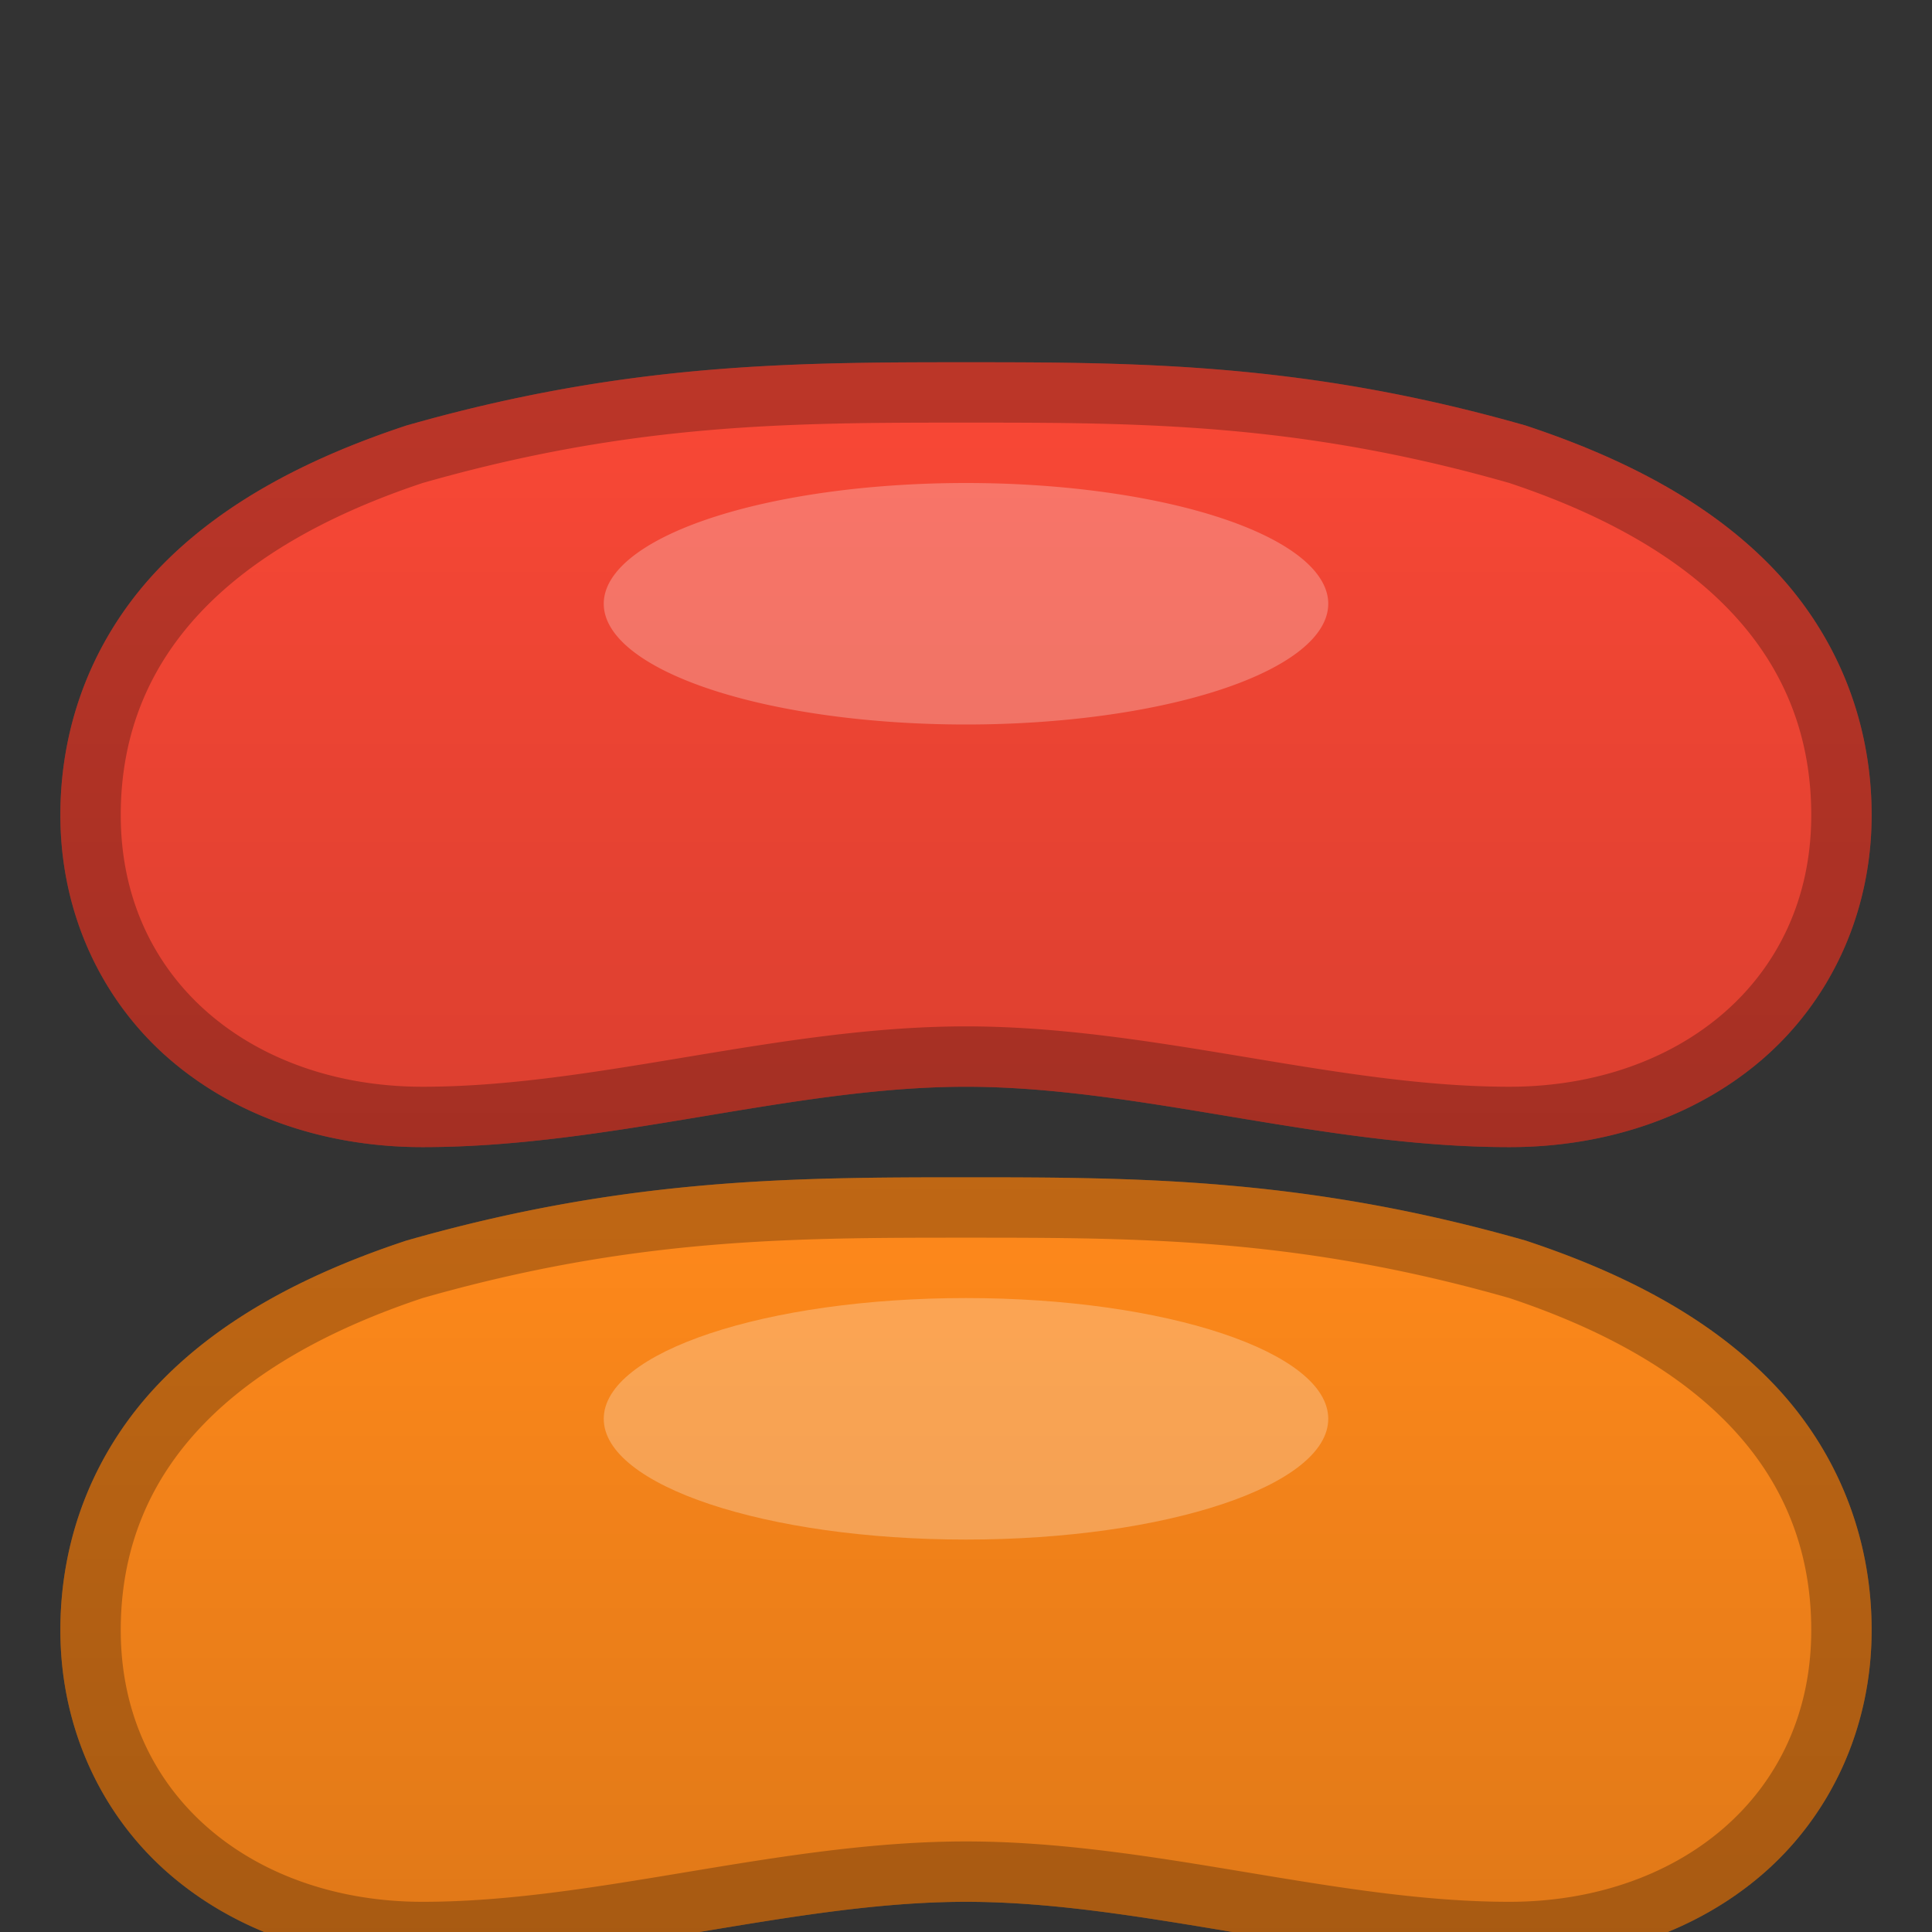 <?xml version="1.0" encoding="UTF-8" standalone="no"?>
<!-- Created with Inkscape (http://www.inkscape.org/) -->

<svg
   xmlns:dc="http://purl.org/dc/elements/1.1/"
   xmlns:cc="http://creativecommons.org/ns#"
   xmlns:rdf="http://www.w3.org/1999/02/22-rdf-syntax-ns#"
   xmlns:svg="http://www.w3.org/2000/svg"
   xmlns="http://www.w3.org/2000/svg"
   xmlns:xlink="http://www.w3.org/1999/xlink"
   xmlns:sodipodi="http://sodipodi.sourceforge.net/DTD/sodipodi-0.dtd"
   xmlns:inkscape="http://www.inkscape.org/namespaces/inkscape"
   width="64px"
   height="64px"
   id="svg2985"
   version="1.1"
   inkscape:version="0.48.4 r9939"
   sodipodi:docname="JellyBean.svg">
  <rect width="100%" height="100%" fill="#333333" stroke="none"/>
  <defs
     id="defs2987">
    <linearGradient
       id="linearGradient4322">
      <stop
         style="stop-color:#000000;stop-opacity:0;"
         offset="0"
         id="stop4324" />
      <stop
         style="stop-color:#000000;stop-opacity:0.125;"
         offset="1"
         id="stop4326" />
    </linearGradient>
    <linearGradient
       inkscape:collect="always"
       xlink:href="#linearGradient4322"
       id="linearGradient4328"
       x1="2"
       y1="12"
       x2="2"
       y2="38"
       gradientUnits="userSpaceOnUse" />
    <linearGradient
       inkscape:collect="always"
       xlink:href="#linearGradient4322"
       id="linearGradient4364"
       gradientUnits="userSpaceOnUse"
       x1="2"
       y1="12"
       x2="2"
       y2="38" />
    <linearGradient
       inkscape:collect="always"
       xlink:href="#linearGradient4322"
       id="linearGradient4376"
       gradientUnits="userSpaceOnUse"
       x1="2"
       y1="12"
       x2="2"
       y2="38" />
    <linearGradient
       inkscape:collect="always"
       xlink:href="#linearGradient4322"
       id="linearGradient4388"
       gradientUnits="userSpaceOnUse"
       x1="2"
       y1="12"
       x2="2"
       y2="38" />
    <linearGradient
       inkscape:collect="always"
       xlink:href="#linearGradient4322"
       id="linearGradient4400"
       gradientUnits="userSpaceOnUse"
       x1="2"
       y1="12"
       x2="2"
       y2="38" />
    <linearGradient
       inkscape:collect="always"
       xlink:href="#linearGradient4322"
       id="linearGradient4412"
       gradientUnits="userSpaceOnUse"
       x1="2"
       y1="12"
       x2="2"
       y2="38" />
    <linearGradient
       inkscape:collect="always"
       xlink:href="#linearGradient4322"
       id="linearGradient4424"
       gradientUnits="userSpaceOnUse"
       x1="2"
       y1="12"
       x2="2"
       y2="38" />
  </defs>
  <sodipodi:namedview
     id="base"
     pagecolor="#ffffff"
     bordercolor="#666666"
     borderopacity="1.0"
     inkscape:pageopacity="0.0"
     inkscape:pageshadow="2"
     inkscape:zoom="2.5429688"
     inkscape:cx="-61.46783"
     inkscape:cy="-48.809225"
     inkscape:current-layer="layer1"
     showgrid="true"
     inkscape:document-units="px"
     inkscape:grid-bbox="true"
     inkscape:snap-bbox="true"
     inkscape:window-width="1600"
     inkscape:window-height="838"
     inkscape:window-x="-8"
     inkscape:window-y="-8"
     inkscape:window-maximized="1">
    <inkscape:grid
       type="xygrid"
       id="grid2993"
       empspacing="4"
       visible="true"
       enabled="true"
       snapvisiblegridlinesonly="true" />
  </sodipodi:namedview>
  <g
     id="layer1"
     inkscape:label="Layer 1"
     inkscape:groupmode="layer">
    <g
       id="g4348">
      <path
         sodipodi:type="inkscape:offset"
         inkscape:radius="1.9855198"
         inkscape:original="M 32 14 C 26.253649 14 21 14 14 16 C 8 18 4 21.46 4 27 C 4 32.54 8.46 36 14 36 C 19.746351 36 25.8179 34 32 34 C 38.1821 34 44.253649 36 50 36 C 55.54 36 60 32.54 60 27 C 60 21.46 56 18 50 16 C 43 14 37.746351 14 32 14 z "
         style="fill:#fa4836;fill-opacity:1;stroke:none"
         id="path3784"
         d="m 32,12 c -5.746,0 -11.279,0.022 -18.531,2.094 A 1.986,1.986 0 0 0 13.375,14.125 C 10.175,15.192 7.372,16.654 5.312,18.781 3.253,20.909 2,23.752 2,27 2,30.303 3.407,33.183 5.625,35.094 7.843,37.005 10.817,38 14,38 c 6.207,0 12.246,-2 18,-2 5.754,0 11.793,2 18,2 3.183,0 6.157,-0.995 8.375,-2.906 C 60.593,33.183 62,30.303 62,27 62,23.752 60.747,20.909 58.688,18.781 56.628,16.654 53.825,15.192 50.625,14.125 A 1.986,1.986 0 0 0 50.531,14.094 C 43.279,12.022 37.746,12 32,12 z" />
      <path
         d="m 32,12 c -5.746,0 -11.279,0.022 -18.531,2.094 A 1.986,1.986 0 0 0 13.375,14.125 C 10.175,15.192 7.372,16.654 5.312,18.781 3.253,20.909 2,23.752 2,27 2,30.303 3.407,33.183 5.625,35.094 7.843,37.005 10.817,38 14,38 c 6.207,0 12.246,-2 18,-2 5.754,0 11.793,2 18,2 3.183,0 6.157,-0.995 8.375,-2.906 C 60.593,33.183 62,30.303 62,27 62,23.752 60.747,20.909 58.688,18.781 56.628,16.654 53.825,15.192 50.625,14.125 A 1.986,1.986 0 0 0 50.531,14.094 C 43.279,12.022 37.746,12 32,12 z"
         id="path4320"
         style="fill:url(#linearGradient4328);fill-opacity:1;stroke:none"
         inkscape:original="M 32 14 C 26.253649 14 21 14 14 16 C 8 18 4 21.46 4 27 C 4 32.54 8.46 36 14 36 C 19.746351 36 25.8179 34 32 34 C 38.1821 34 44.253649 36 50 36 C 55.54 36 60 32.54 60 27 C 60 21.46 56 18 50 16 C 43 14 37.746351 14 32 14 z "
         inkscape:radius="1.9855198"
         sodipodi:type="inkscape:offset" />
      <path
         id="path3782"
         d="M 32 12 C 26.254 12 20.721 12.022 13.469 14.094 A 1.986 1.986 0 0 0 13.375 14.125 C 10.175 15.192 7.372 16.654 5.312 18.781 C 3.253 20.909 2 23.752 2 27 C 2 30.303 3.407 33.183 5.625 35.094 C 7.843 37.005 10.817 38 14 38 C 20.207 38 26.246 36 32 36 C 37.754 36 43.793 38 50 38 C 53.183 38 56.157 37.005 58.375 35.094 C 60.593 33.183 62 30.303 62 27 C 62 23.752 60.747 20.909 58.688 18.781 C 56.628 16.654 53.825 15.192 50.625 14.125 A 1.986 1.986 0 0 0 50.531 14.094 C 43.279 12.022 37.746 12 32 12 z M 32 14 C 37.746 14 43 14 50 16 C 56 18 60 21.46 60 27 C 60 32.54 55.54 36 50 36 C 44.254 36 38.182 34 32 34 C 25.818 34 19.746 36 14 36 C 8.46 36 4 32.54 4 27 C 4 21.46 8 18 14 16 C 21 14 26.254 14 32 14 z "
         style="fill:#000000;fill-opacity:0.251;stroke:none" />
      <path
         transform="translate(0,-12)"
         d="m 44,32 a 12,4 0 1 1 -24,0 12,4 0 1 1 24,0 z"
         sodipodi:ry="4"
         sodipodi:rx="12"
         sodipodi:cy="32"
         sodipodi:cx="32"
         id="path3783"
         style="fill:#ffffff;fill-opacity:0.251;stroke:none"
         sodipodi:type="arc" />
    </g>
    <g
       id="g4354"
       transform="translate(0,27)">
      <path
         d="m 32,12 c -5.746,0 -11.279,0.022 -18.531,2.094 A 1.986,1.986 0 0 0 13.375,14.125 C 10.175,15.192 7.372,16.654 5.312,18.781 3.253,20.909 2,23.752 2,27 2,30.303 3.407,33.183 5.625,35.094 7.843,37.005 10.817,38 14,38 c 6.207,0 12.246,-2 18,-2 5.754,0 11.793,2 18,2 3.183,0 6.157,-0.995 8.375,-2.906 C 60.593,33.183 62,30.303 62,27 62,23.752 60.747,20.909 58.688,18.781 56.628,16.654 53.825,15.192 50.625,14.125 A 1.986,1.986 0 0 0 50.531,14.094 C 43.279,12.022 37.746,12 32,12 z"
         id="path4356"
         style="fill:#ff891b;fill-opacity:1;stroke:none"
         inkscape:original="M 32 14 C 26.253649 14 21 14 14 16 C 8 18 4 21.46 4 27 C 4 32.54 8.46 36 14 36 C 19.746351 36 25.8179 34 32 34 C 38.1821 34 44.253649 36 50 36 C 55.54 36 60 32.54 60 27 C 60 21.46 56 18 50 16 C 43 14 37.746351 14 32 14 z "
         inkscape:radius="1.9855198"
         sodipodi:type="inkscape:offset" />
      <path
         sodipodi:type="inkscape:offset"
         inkscape:radius="1.9855198"
         inkscape:original="M 32 14 C 26.253649 14 21 14 14 16 C 8 18 4 21.46 4 27 C 4 32.54 8.46 36 14 36 C 19.746351 36 25.8179 34 32 34 C 38.1821 34 44.253649 36 50 36 C 55.54 36 60 32.54 60 27 C 60 21.46 56 18 50 16 C 43 14 37.746351 14 32 14 z "
         style="fill:url(#linearGradient4364);fill-opacity:1;stroke:none"
         id="path4358"
         d="m 32,12 c -5.746,0 -11.279,0.022 -18.531,2.094 A 1.986,1.986 0 0 0 13.375,14.125 C 10.175,15.192 7.372,16.654 5.312,18.781 3.253,20.909 2,23.752 2,27 2,30.303 3.407,33.183 5.625,35.094 7.843,37.005 10.817,38 14,38 c 6.207,0 12.246,-2 18,-2 5.754,0 11.793,2 18,2 3.183,0 6.157,-0.995 8.375,-2.906 C 60.593,33.183 62,30.303 62,27 62,23.752 60.747,20.909 58.688,18.781 56.628,16.654 53.825,15.192 50.625,14.125 A 1.986,1.986 0 0 0 50.531,14.094 C 43.279,12.022 37.746,12 32,12 z" />
      <path
         style="fill:#000000;fill-opacity:0.251;stroke:none"
         d="m 32,12 c -5.746,0 -11.279,0.022 -18.531,2.094 A 1.986,1.986 0 0 0 13.375,14.125 C 10.175,15.192 7.372,16.654 5.312,18.781 3.253,20.909 2,23.752 2,27 2,30.303 3.407,33.183 5.625,35.094 7.843,37.005 10.817,38 14,38 c 6.207,0 12.246,-2 18,-2 5.754,0 11.793,2 18,2 3.183,0 6.157,-0.995 8.375,-2.906 C 60.593,33.183 62,30.303 62,27 62,23.752 60.747,20.909 58.688,18.781 56.628,16.654 53.825,15.192 50.625,14.125 A 1.986,1.986 0 0 0 50.531,14.094 C 43.279,12.022 37.746,12 32,12 z m 0,2 c 5.746,0 11,0 18,2 6,2 10,5.46 10,11 0,5.54 -4.46,9 -10,9 C 44.254,36 38.182,34 32,34 25.818,34 19.746,36 14,36 8.46,36 4,32.54 4,27 4,21.46 8,18 14,16 21,14 26.254,14 32,14 z"
         id="path4360"
         inkscape:connector-curvature="0" />
      <path
         sodipodi:type="arc"
         style="fill:#ffffff;fill-opacity:0.251;stroke:none"
         id="path4362"
         sodipodi:cx="32"
         sodipodi:cy="32"
         sodipodi:rx="12"
         sodipodi:ry="4"
         d="m 44,32 c 0,2.209 -5.373,4 -12,4 -6.627,0 -12,-1.791 -12,-4 0,-2.209 5.373,-4 12,-4 6.627,0 12,1.791 12,4 z"
         transform="translate(0,-12)" />
    </g>
    <g
       transform="translate(0,56)"
       id="g4366">
      <path
         sodipodi:type="inkscape:offset"
         inkscape:radius="1.9855198"
         inkscape:original="M 32 14 C 26.253649 14 21 14 14 16 C 8 18 4 21.46 4 27 C 4 32.54 8.46 36 14 36 C 19.746351 36 25.8179 34 32 34 C 38.1821 34 44.253649 36 50 36 C 55.54 36 60 32.54 60 27 C 60 21.46 56 18 50 16 C 43 14 37.746351 14 32 14 z "
         style="fill:#f9e12a;fill-opacity:1;stroke:none"
         id="path4368"
         d="m 32,12 c -5.746,0 -11.279,0.022 -18.531,2.094 A 1.986,1.986 0 0 0 13.375,14.125 C 10.175,15.192 7.372,16.654 5.312,18.781 3.253,20.909 2,23.752 2,27 2,30.303 3.407,33.183 5.625,35.094 7.843,37.005 10.817,38 14,38 c 6.207,0 12.246,-2 18,-2 5.754,0 11.793,2 18,2 3.183,0 6.157,-0.995 8.375,-2.906 C 60.593,33.183 62,30.303 62,27 62,23.752 60.747,20.909 58.688,18.781 56.628,16.654 53.825,15.192 50.625,14.125 A 1.986,1.986 0 0 0 50.531,14.094 C 43.279,12.022 37.746,12 32,12 z" />
      <path
         d="m 32,12 c -5.746,0 -11.279,0.022 -18.531,2.094 A 1.986,1.986 0 0 0 13.375,14.125 C 10.175,15.192 7.372,16.654 5.312,18.781 3.253,20.909 2,23.752 2,27 2,30.303 3.407,33.183 5.625,35.094 7.843,37.005 10.817,38 14,38 c 6.207,0 12.246,-2 18,-2 5.754,0 11.793,2 18,2 3.183,0 6.157,-0.995 8.375,-2.906 C 60.593,33.183 62,30.303 62,27 62,23.752 60.747,20.909 58.688,18.781 56.628,16.654 53.825,15.192 50.625,14.125 A 1.986,1.986 0 0 0 50.531,14.094 C 43.279,12.022 37.746,12 32,12 z"
         id="path4370"
         style="fill:url(#linearGradient4376);fill-opacity:1;stroke:none"
         inkscape:original="M 32 14 C 26.253649 14 21 14 14 16 C 8 18 4 21.46 4 27 C 4 32.54 8.46 36 14 36 C 19.746351 36 25.8179 34 32 34 C 38.1821 34 44.253649 36 50 36 C 55.54 36 60 32.54 60 27 C 60 21.46 56 18 50 16 C 43 14 37.746351 14 32 14 z "
         inkscape:radius="1.9855198"
         sodipodi:type="inkscape:offset" />
      <path
         inkscape:connector-curvature="0"
         id="path4372"
         d="m 32,12 c -5.746,0 -11.279,0.022 -18.531,2.094 A 1.986,1.986 0 0 0 13.375,14.125 C 10.175,15.192 7.372,16.654 5.312,18.781 3.253,20.909 2,23.752 2,27 2,30.303 3.407,33.183 5.625,35.094 7.843,37.005 10.817,38 14,38 c 6.207,0 12.246,-2 18,-2 5.754,0 11.793,2 18,2 3.183,0 6.157,-0.995 8.375,-2.906 C 60.593,33.183 62,30.303 62,27 62,23.752 60.747,20.909 58.688,18.781 56.628,16.654 53.825,15.192 50.625,14.125 A 1.986,1.986 0 0 0 50.531,14.094 C 43.279,12.022 37.746,12 32,12 z m 0,2 c 5.746,0 11,0 18,2 6,2 10,5.46 10,11 0,5.54 -4.46,9 -10,9 C 44.254,36 38.182,34 32,34 25.818,34 19.746,36 14,36 8.46,36 4,32.54 4,27 4,21.46 8,18 14,16 21,14 26.254,14 32,14 z"
         style="fill:#000000;fill-opacity:0.251;stroke:none" />
      <path
         transform="translate(0,-12)"
         d="m 44,32 a 12,4 0 1 1 -24,0 12,4 0 1 1 24,0 z"
         sodipodi:ry="4"
         sodipodi:rx="12"
         sodipodi:cy="32"
         sodipodi:cx="32"
         id="path4374"
         style="fill:#ffffff;fill-opacity:0.251;stroke:none"
         sodipodi:type="arc" />
    </g>
    <g
       id="g4378"
       transform="translate(0,84)">
      <path
         d="m 32,12 c -5.746,0 -11.279,0.022 -18.531,2.094 A 1.986,1.986 0 0 0 13.375,14.125 C 10.175,15.192 7.372,16.654 5.312,18.781 3.253,20.909 2,23.752 2,27 2,30.303 3.407,33.183 5.625,35.094 7.843,37.005 10.817,38 14,38 c 6.207,0 12.246,-2 18,-2 5.754,0 11.793,2 18,2 3.183,0 6.157,-0.995 8.375,-2.906 C 60.593,33.183 62,30.303 62,27 62,23.752 60.747,20.909 58.688,18.781 56.628,16.654 53.825,15.192 50.625,14.125 A 1.986,1.986 0 0 0 50.531,14.094 C 43.279,12.022 37.746,12 32,12 z"
         id="path4380"
         style="fill:#33f321;fill-opacity:1;stroke:none"
         inkscape:original="M 32 14 C 26.253649 14 21 14 14 16 C 8 18 4 21.46 4 27 C 4 32.54 8.46 36 14 36 C 19.746351 36 25.8179 34 32 34 C 38.1821 34 44.253649 36 50 36 C 55.54 36 60 32.54 60 27 C 60 21.46 56 18 50 16 C 43 14 37.746351 14 32 14 z "
         inkscape:radius="1.9855198"
         sodipodi:type="inkscape:offset" />
      <path
         sodipodi:type="inkscape:offset"
         inkscape:radius="1.9855198"
         inkscape:original="M 32 14 C 26.253649 14 21 14 14 16 C 8 18 4 21.46 4 27 C 4 32.54 8.46 36 14 36 C 19.746351 36 25.8179 34 32 34 C 38.1821 34 44.253649 36 50 36 C 55.54 36 60 32.54 60 27 C 60 21.46 56 18 50 16 C 43 14 37.746351 14 32 14 z "
         style="fill:url(#linearGradient4388);fill-opacity:1;stroke:none"
         id="path4382"
         d="m 32,12 c -5.746,0 -11.279,0.022 -18.531,2.094 A 1.986,1.986 0 0 0 13.375,14.125 C 10.175,15.192 7.372,16.654 5.312,18.781 3.253,20.909 2,23.752 2,27 2,30.303 3.407,33.183 5.625,35.094 7.843,37.005 10.817,38 14,38 c 6.207,0 12.246,-2 18,-2 5.754,0 11.793,2 18,2 3.183,0 6.157,-0.995 8.375,-2.906 C 60.593,33.183 62,30.303 62,27 62,23.752 60.747,20.909 58.688,18.781 56.628,16.654 53.825,15.192 50.625,14.125 A 1.986,1.986 0 0 0 50.531,14.094 C 43.279,12.022 37.746,12 32,12 z" />
      <path
         style="fill:#000000;fill-opacity:0.251;stroke:none"
         d="m 32,12 c -5.746,0 -11.279,0.022 -18.531,2.094 A 1.986,1.986 0 0 0 13.375,14.125 C 10.175,15.192 7.372,16.654 5.312,18.781 3.253,20.909 2,23.752 2,27 2,30.303 3.407,33.183 5.625,35.094 7.843,37.005 10.817,38 14,38 c 6.207,0 12.246,-2 18,-2 5.754,0 11.793,2 18,2 3.183,0 6.157,-0.995 8.375,-2.906 C 60.593,33.183 62,30.303 62,27 62,23.752 60.747,20.909 58.688,18.781 56.628,16.654 53.825,15.192 50.625,14.125 A 1.986,1.986 0 0 0 50.531,14.094 C 43.279,12.022 37.746,12 32,12 z m 0,2 c 5.746,0 11,0 18,2 6,2 10,5.46 10,11 0,5.54 -4.46,9 -10,9 C 44.254,36 38.182,34 32,34 25.818,34 19.746,36 14,36 8.46,36 4,32.54 4,27 4,21.46 8,18 14,16 21,14 26.254,14 32,14 z"
         id="path4384"
         inkscape:connector-curvature="0" />
      <path
         sodipodi:type="arc"
         style="fill:#ffffff;fill-opacity:0.251;stroke:none"
         id="path4386"
         sodipodi:cx="32"
         sodipodi:cy="32"
         sodipodi:rx="12"
         sodipodi:ry="4"
         d="m 44,32 a 12,4 0 1 1 -24,0 12,4 0 1 1 24,0 z"
         transform="translate(0,-12)" />
    </g>
    <g
       transform="translate(0,114)"
       id="g4390">
      <path
         sodipodi:type="inkscape:offset"
         inkscape:radius="1.9855198"
         inkscape:original="M 32 14 C 26.253649 14 21 14 14 16 C 8 18 4 21.46 4 27 C 4 32.54 8.46 36 14 36 C 19.746351 36 25.8179 34 32 34 C 38.1821 34 44.253649 36 50 36 C 55.54 36 60 32.54 60 27 C 60 21.46 56 18 50 16 C 43 14 37.746351 14 32 14 z "
         style="fill:#30f0a7;fill-opacity:1;stroke:none"
         id="path4392"
         d="m 32,12 c -5.746,0 -11.279,0.022 -18.531,2.094 A 1.986,1.986 0 0 0 13.375,14.125 C 10.175,15.192 7.372,16.654 5.312,18.781 3.253,20.909 2,23.752 2,27 2,30.303 3.407,33.183 5.625,35.094 7.843,37.005 10.817,38 14,38 c 6.207,0 12.246,-2 18,-2 5.754,0 11.793,2 18,2 3.183,0 6.157,-0.995 8.375,-2.906 C 60.593,33.183 62,30.303 62,27 62,23.752 60.747,20.909 58.688,18.781 56.628,16.654 53.825,15.192 50.625,14.125 A 1.986,1.986 0 0 0 50.531,14.094 C 43.279,12.022 37.746,12 32,12 z" />
      <path
         d="m 32,12 c -5.746,0 -11.279,0.022 -18.531,2.094 A 1.986,1.986 0 0 0 13.375,14.125 C 10.175,15.192 7.372,16.654 5.312,18.781 3.253,20.909 2,23.752 2,27 2,30.303 3.407,33.183 5.625,35.094 7.843,37.005 10.817,38 14,38 c 6.207,0 12.246,-2 18,-2 5.754,0 11.793,2 18,2 3.183,0 6.157,-0.995 8.375,-2.906 C 60.593,33.183 62,30.303 62,27 62,23.752 60.747,20.909 58.688,18.781 56.628,16.654 53.825,15.192 50.625,14.125 A 1.986,1.986 0 0 0 50.531,14.094 C 43.279,12.022 37.746,12 32,12 z"
         id="path4394"
         style="fill:url(#linearGradient4400);fill-opacity:1;stroke:none"
         inkscape:original="M 32 14 C 26.253649 14 21 14 14 16 C 8 18 4 21.46 4 27 C 4 32.54 8.46 36 14 36 C 19.746351 36 25.8179 34 32 34 C 38.1821 34 44.253649 36 50 36 C 55.54 36 60 32.54 60 27 C 60 21.46 56 18 50 16 C 43 14 37.746351 14 32 14 z "
         inkscape:radius="1.9855198"
         sodipodi:type="inkscape:offset" />
      <path
         inkscape:connector-curvature="0"
         id="path4396"
         d="m 32,12 c -5.746,0 -11.279,0.022 -18.531,2.094 A 1.986,1.986 0 0 0 13.375,14.125 C 10.175,15.192 7.372,16.654 5.312,18.781 3.253,20.909 2,23.752 2,27 2,30.303 3.407,33.183 5.625,35.094 7.843,37.005 10.817,38 14,38 c 6.207,0 12.246,-2 18,-2 5.754,0 11.793,2 18,2 3.183,0 6.157,-0.995 8.375,-2.906 C 60.593,33.183 62,30.303 62,27 62,23.752 60.747,20.909 58.688,18.781 56.628,16.654 53.825,15.192 50.625,14.125 A 1.986,1.986 0 0 0 50.531,14.094 C 43.279,12.022 37.746,12 32,12 z m 0,2 c 5.746,0 11,0 18,2 6,2 10,5.46 10,11 0,5.54 -4.46,9 -10,9 C 44.254,36 38.182,34 32,34 25.818,34 19.746,36 14,36 8.46,36 4,32.54 4,27 4,21.46 8,18 14,16 21,14 26.254,14 32,14 z"
         style="fill:#000000;fill-opacity:0.251;stroke:none" />
      <path
         transform="translate(0,-12)"
         d="m 44,32 a 12,4 0 1 1 -24,0 12,4 0 1 1 24,0 z"
         sodipodi:ry="4"
         sodipodi:rx="12"
         sodipodi:cy="32"
         sodipodi:cx="32"
         id="path4398"
         style="fill:#ffffff;fill-opacity:0.251;stroke:none"
         sodipodi:type="arc" />
    </g>
    <g
       id="g4402"
       transform="translate(0,144)">
      <path
         d="m 32,12 c -5.746,0 -11.279,0.022 -18.531,2.094 A 1.986,1.986 0 0 0 13.375,14.125 C 10.175,15.192 7.372,16.654 5.312,18.781 3.253,20.909 2,23.752 2,27 2,30.303 3.407,33.183 5.625,35.094 7.843,37.005 10.817,38 14,38 c 6.207,0 12.246,-2 18,-2 5.754,0 11.793,2 18,2 3.183,0 6.157,-0.995 8.375,-2.906 C 60.593,33.183 62,30.303 62,27 62,23.752 60.747,20.909 58.688,18.781 56.628,16.654 53.825,15.192 50.625,14.125 A 1.986,1.986 0 0 0 50.531,14.094 C 43.279,12.022 37.746,12 32,12 z"
         id="path4404"
         style="fill:#4083dd;fill-opacity:1;stroke:none"
         inkscape:original="M 32 14 C 26.253649 14 21 14 14 16 C 8 18 4 21.46 4 27 C 4 32.54 8.46 36 14 36 C 19.746351 36 25.8179 34 32 34 C 38.1821 34 44.253649 36 50 36 C 55.54 36 60 32.54 60 27 C 60 21.46 56 18 50 16 C 43 14 37.746351 14 32 14 z "
         inkscape:radius="1.9855198"
         sodipodi:type="inkscape:offset" />
      <path
         sodipodi:type="inkscape:offset"
         inkscape:radius="1.9855198"
         inkscape:original="M 32 14 C 26.253649 14 21 14 14 16 C 8 18 4 21.46 4 27 C 4 32.54 8.46 36 14 36 C 19.746351 36 25.8179 34 32 34 C 38.1821 34 44.253649 36 50 36 C 55.54 36 60 32.54 60 27 C 60 21.46 56 18 50 16 C 43 14 37.746351 14 32 14 z "
         style="fill:url(#linearGradient4412);fill-opacity:1;stroke:none"
         id="path4406"
         d="m 32,12 c -5.746,0 -11.279,0.022 -18.531,2.094 A 1.986,1.986 0 0 0 13.375,14.125 C 10.175,15.192 7.372,16.654 5.312,18.781 3.253,20.909 2,23.752 2,27 2,30.303 3.407,33.183 5.625,35.094 7.843,37.005 10.817,38 14,38 c 6.207,0 12.246,-2 18,-2 5.754,0 11.793,2 18,2 3.183,0 6.157,-0.995 8.375,-2.906 C 60.593,33.183 62,30.303 62,27 62,23.752 60.747,20.909 58.688,18.781 56.628,16.654 53.825,15.192 50.625,14.125 A 1.986,1.986 0 0 0 50.531,14.094 C 43.279,12.022 37.746,12 32,12 z" />
      <path
         style="fill:#000000;fill-opacity:0.251;stroke:none"
         d="m 32,12 c -5.746,0 -11.279,0.022 -18.531,2.094 A 1.986,1.986 0 0 0 13.375,14.125 C 10.175,15.192 7.372,16.654 5.312,18.781 3.253,20.909 2,23.752 2,27 2,30.303 3.407,33.183 5.625,35.094 7.843,37.005 10.817,38 14,38 c 6.207,0 12.246,-2 18,-2 5.754,0 11.793,2 18,2 3.183,0 6.157,-0.995 8.375,-2.906 C 60.593,33.183 62,30.303 62,27 62,23.752 60.747,20.909 58.688,18.781 56.628,16.654 53.825,15.192 50.625,14.125 A 1.986,1.986 0 0 0 50.531,14.094 C 43.279,12.022 37.746,12 32,12 z m 0,2 c 5.746,0 11,0 18,2 6,2 10,5.46 10,11 0,5.54 -4.46,9 -10,9 C 44.254,36 38.182,34 32,34 25.818,34 19.746,36 14,36 8.46,36 4,32.54 4,27 4,21.46 8,18 14,16 21,14 26.254,14 32,14 z"
         id="path4408"
         inkscape:connector-curvature="0" />
      <path
         sodipodi:type="arc"
         style="fill:#ffffff;fill-opacity:0.251;stroke:none"
         id="path4410"
         sodipodi:cx="32"
         sodipodi:cy="32"
         sodipodi:rx="12"
         sodipodi:ry="4"
         d="m 44,32 a 12,4 0 1 1 -24,0 12,4 0 1 1 24,0 z"
         transform="translate(0,-12)" />
    </g>
    <g
       transform="translate(0,174)"
       id="g4414">
      <path
         sodipodi:type="inkscape:offset"
         inkscape:radius="1.9855198"
         inkscape:original="M 32 14 C 26.253649 14 21 14 14 16 C 8 18 4 21.46 4 27 C 4 32.54 8.46 36 14 36 C 19.746351 36 25.8179 34 32 34 C 38.1821 34 44.253649 36 50 36 C 55.54 36 60 32.54 60 27 C 60 21.46 56 18 50 16 C 43 14 37.746351 14 32 14 z "
         style="fill:#ba32c0;fill-opacity:1;stroke:none"
         id="path4416"
         d="m 32,12 c -5.746,0 -11.279,0.022 -18.531,2.094 A 1.986,1.986 0 0 0 13.375,14.125 C 10.175,15.192 7.372,16.654 5.312,18.781 3.253,20.909 2,23.752 2,27 2,30.303 3.407,33.183 5.625,35.094 7.843,37.005 10.817,38 14,38 c 6.207,0 12.246,-2 18,-2 5.754,0 11.793,2 18,2 3.183,0 6.157,-0.995 8.375,-2.906 C 60.593,33.183 62,30.303 62,27 62,23.752 60.747,20.909 58.688,18.781 56.628,16.654 53.825,15.192 50.625,14.125 A 1.986,1.986 0 0 0 50.531,14.094 C 43.279,12.022 37.746,12 32,12 z" />
      <path
         d="m 32,12 c -5.746,0 -11.279,0.022 -18.531,2.094 A 1.986,1.986 0 0 0 13.375,14.125 C 10.175,15.192 7.372,16.654 5.312,18.781 3.253,20.909 2,23.752 2,27 2,30.303 3.407,33.183 5.625,35.094 7.843,37.005 10.817,38 14,38 c 6.207,0 12.246,-2 18,-2 5.754,0 11.793,2 18,2 3.183,0 6.157,-0.995 8.375,-2.906 C 60.593,33.183 62,30.303 62,27 62,23.752 60.747,20.909 58.688,18.781 56.628,16.654 53.825,15.192 50.625,14.125 A 1.986,1.986 0 0 0 50.531,14.094 C 43.279,12.022 37.746,12 32,12 z"
         id="path4418"
         style="fill:url(#linearGradient4424);fill-opacity:1;stroke:none"
         inkscape:original="M 32 14 C 26.253649 14 21 14 14 16 C 8 18 4 21.46 4 27 C 4 32.54 8.46 36 14 36 C 19.746351 36 25.8179 34 32 34 C 38.1821 34 44.253649 36 50 36 C 55.54 36 60 32.54 60 27 C 60 21.46 56 18 50 16 C 43 14 37.746351 14 32 14 z "
         inkscape:radius="1.9855198"
         sodipodi:type="inkscape:offset" />
      <path
         inkscape:connector-curvature="0"
         id="path4420"
         d="m 32,12 c -5.746,0 -11.279,0.022 -18.531,2.094 A 1.986,1.986 0 0 0 13.375,14.125 C 10.175,15.192 7.372,16.654 5.312,18.781 3.253,20.909 2,23.752 2,27 2,30.303 3.407,33.183 5.625,35.094 7.843,37.005 10.817,38 14,38 c 6.207,0 12.246,-2 18,-2 5.754,0 11.793,2 18,2 3.183,0 6.157,-0.995 8.375,-2.906 C 60.593,33.183 62,30.303 62,27 62,23.752 60.747,20.909 58.688,18.781 56.628,16.654 53.825,15.192 50.625,14.125 A 1.986,1.986 0 0 0 50.531,14.094 C 43.279,12.022 37.746,12 32,12 z m 0,2 c 5.746,0 11,0 18,2 6,2 10,5.46 10,11 0,5.54 -4.46,9 -10,9 C 44.254,36 38.182,34 32,34 25.818,34 19.746,36 14,36 8.46,36 4,32.54 4,27 4,21.46 8,18 14,16 21,14 26.254,14 32,14 z"
         style="fill:#000000;fill-opacity:0.251;stroke:none" />
      <path
         transform="translate(0,-12)"
         d="m 44,32 c 0,2.209 -5.373,4 -12,4 -6.627,0 -12,-1.791 -12,-4 0,-2.209 5.373,-4 12,-4 6.627,0 12,1.791 12,4 z"
         sodipodi:ry="4"
         sodipodi:rx="12"
         sodipodi:cy="32"
         sodipodi:cx="32"
         id="path4422"
         style="fill:#ffffff;fill-opacity:0.251;stroke:none"
         sodipodi:type="arc" />
    </g>
  </g>
</svg>
